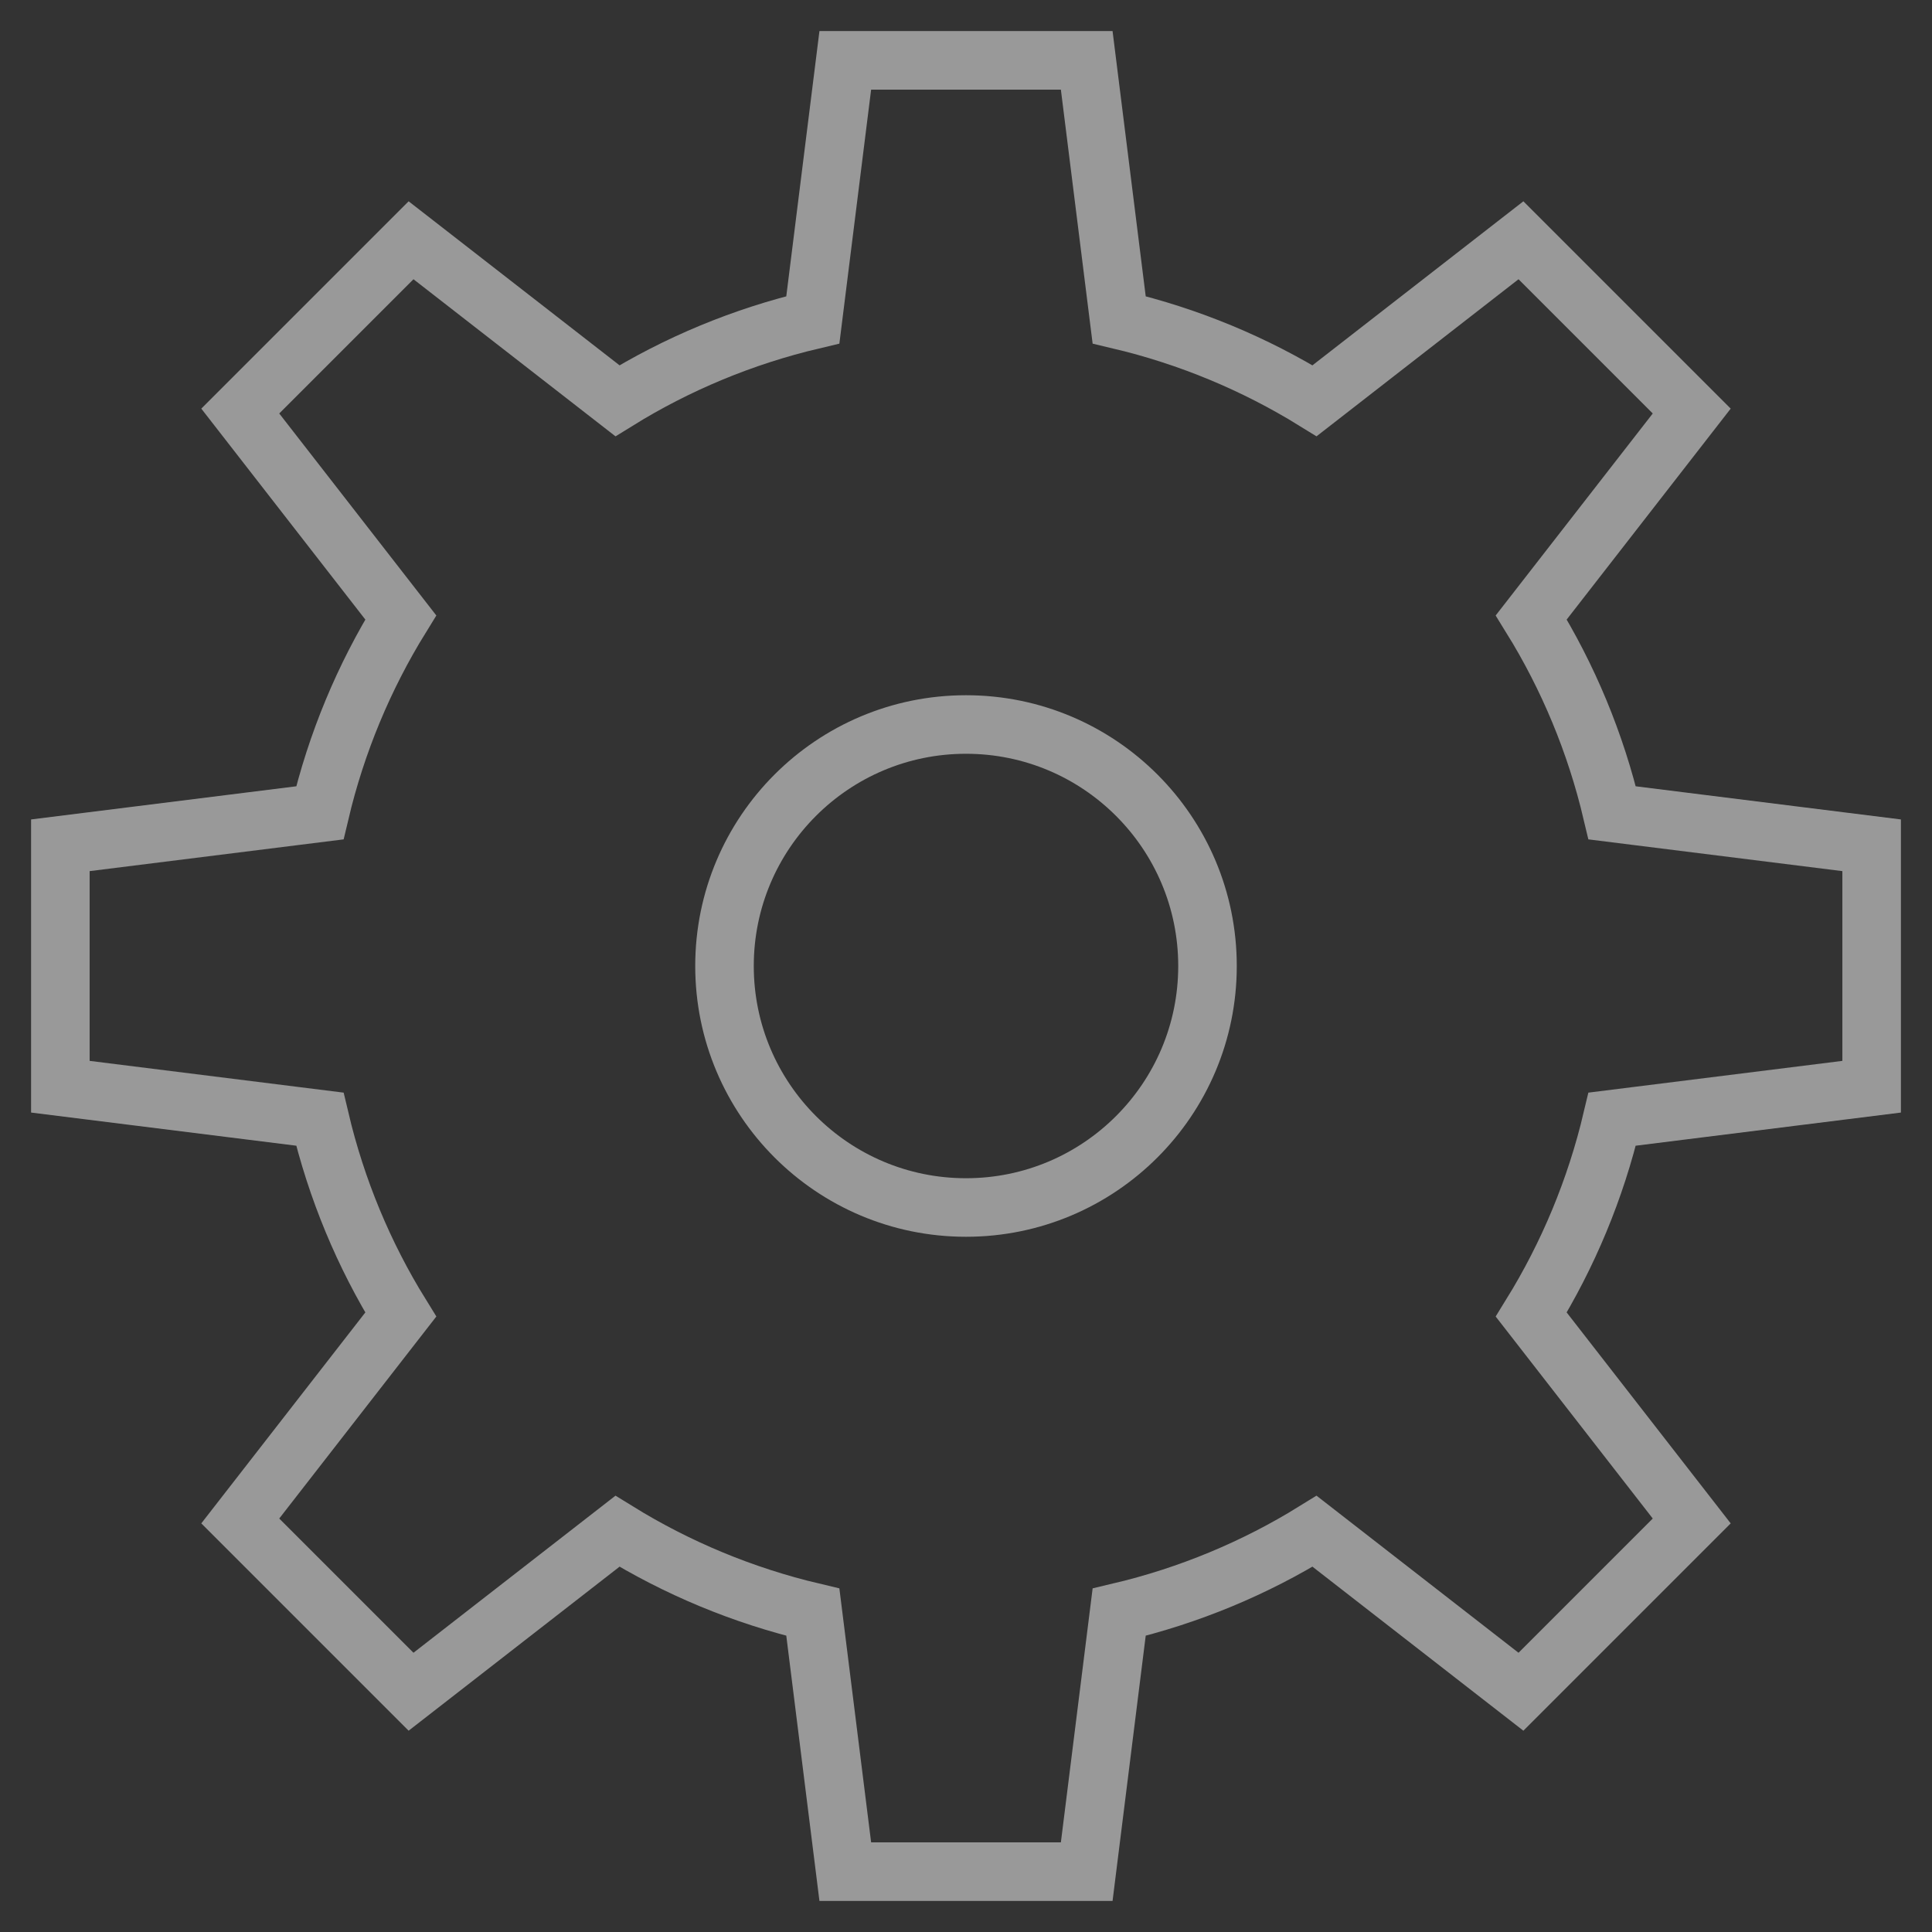 <svg width="33" height="33" viewBox="0 0 33 33" fill="none" xmlns="http://www.w3.org/2000/svg">
<rect x="0" y="0" width="33" height="33" fill="#333333" stroke="none"/>
<g opacity="0.5">
<path d="M16.5 20.625C18.778 20.625 20.625 18.778 20.625 16.5C20.625 14.222 18.778 12.375 16.5 12.375C14.222 12.375 12.375 14.222 12.375 16.5C12.375 18.778 14.222 20.625 16.5 20.625Z" stroke="white" stroke-miterlimit="10" stroke-linecap="square"/>
<path d="M31.969 18.562V14.438L27.537 13.884C27.254 12.686 26.784 11.562 26.155 10.546L28.896 7.021L25.979 4.104L22.454 6.845C21.437 6.217 20.313 5.746 19.116 5.463L18.562 1.031H14.438L13.884 5.463C12.686 5.746 11.562 6.216 10.546 6.845L7.021 4.104L4.104 7.021L6.845 10.546C6.217 11.563 5.746 12.687 5.463 13.884L1.031 14.438V18.562L5.463 19.116C5.746 20.314 6.216 21.438 6.845 22.454L4.104 25.979L7.021 28.896L10.546 26.155C11.563 26.783 12.687 27.254 13.884 27.537L14.438 31.969H18.562L19.116 27.537C20.314 27.254 21.438 26.784 22.454 26.155L25.979 28.896L28.896 25.979L26.155 22.454C26.783 21.437 27.254 20.313 27.537 19.116L31.969 18.562Z" stroke="white" stroke-miterlimit="10" stroke-linecap="square"/>
</g>
</svg>
